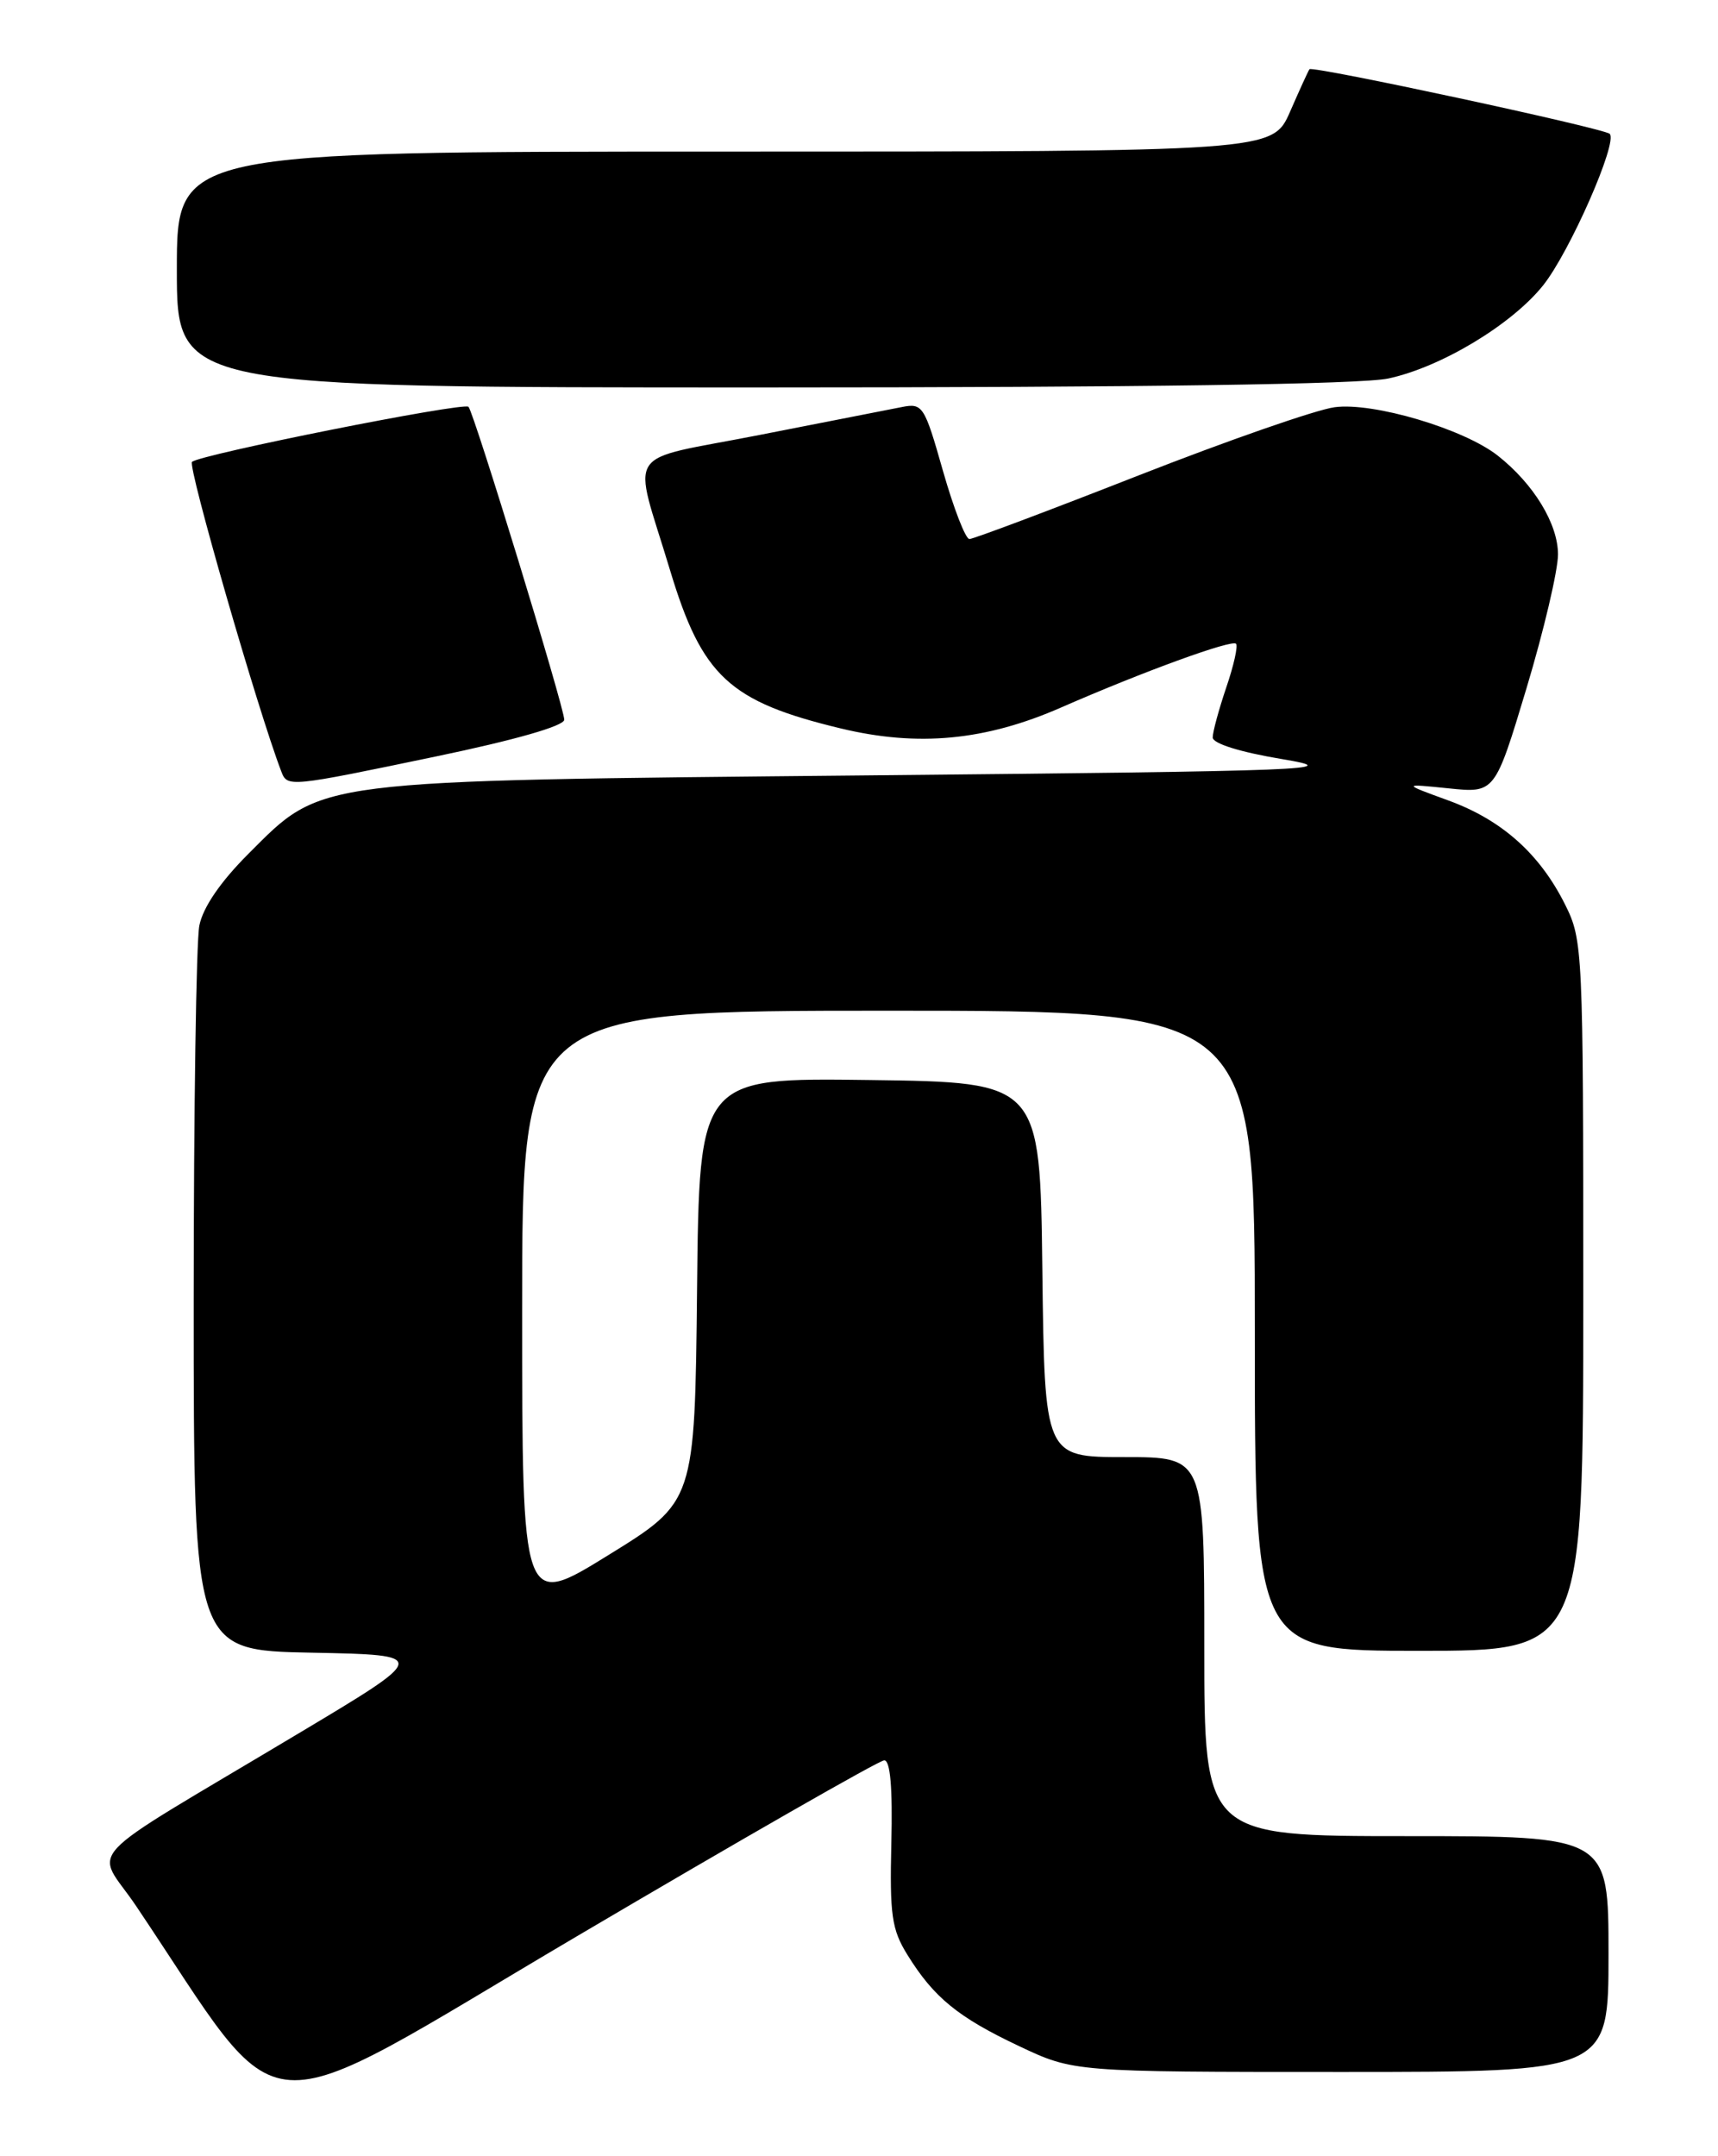 <?xml version="1.0" encoding="UTF-8" standalone="no"?>
<!DOCTYPE svg PUBLIC "-//W3C//DTD SVG 1.1//EN" "http://www.w3.org/Graphics/SVG/1.1/DTD/svg11.dtd" >
<svg xmlns="http://www.w3.org/2000/svg" xmlns:xlink="http://www.w3.org/1999/xlink" version="1.1" viewBox="0 0 204 256">
 <g >
 <path fill="currentColor"
d=" M 105.00 209.00 C 105.72 209.00 106.00 212.31 105.84 218.81 C 105.64 227.34 105.88 229.08 107.74 232.08 C 110.88 237.16 113.75 239.50 121.00 242.93 C 127.50 246.00 127.50 246.00 159.25 246.00 C 191.00 246.00 191.00 246.00 191.00 232.00 C 191.00 218.00 191.00 218.00 167.00 218.00 C 143.00 218.00 143.00 218.00 143.00 195.50 C 143.00 173.00 143.00 173.00 133.52 173.00 C 124.04 173.00 124.04 173.00 123.77 150.75 C 123.50 128.50 123.50 128.50 103.27 128.23 C 83.03 127.96 83.03 127.96 82.77 153.13 C 82.50 178.30 82.50 178.30 72.25 184.63 C 62.00 190.97 62.00 190.97 62.00 155.48 C 62.00 120.00 62.00 120.00 105.50 120.00 C 149.00 120.00 149.00 120.00 149.00 158.00 C 149.00 196.00 149.00 196.00 168.50 196.00 C 188.00 196.00 188.00 196.00 188.00 153.86 C 188.00 112.72 187.95 111.62 185.85 107.41 C 182.83 101.36 178.33 97.35 171.96 95.03 C 166.50 93.04 166.50 93.04 172.01 93.60 C 177.51 94.17 177.51 94.17 181.26 81.72 C 183.32 74.87 185.00 67.72 185.00 65.83 C 185.00 62.19 182.11 57.45 177.84 54.09 C 173.79 50.91 163.06 47.73 158.47 48.35 C 156.25 48.65 145.78 52.30 135.19 56.45 C 124.61 60.60 115.57 64.00 115.11 64.00 C 114.65 64.00 113.24 60.36 111.97 55.91 C 109.77 48.16 109.56 47.84 107.08 48.33 C 105.66 48.61 98.06 50.10 90.20 51.64 C 73.76 54.87 75.10 52.85 79.56 67.69 C 83.36 80.30 86.59 83.30 99.81 86.48 C 109.01 88.70 117.00 87.94 126.00 84.00 C 135.71 79.75 146.25 75.91 146.77 76.43 C 147.02 76.69 146.50 79.02 145.61 81.62 C 144.73 84.23 144.00 86.90 144.00 87.56 C 144.00 88.28 147.26 89.30 152.25 90.13 C 159.88 91.40 156.18 91.54 103.00 92.06 C 36.60 92.71 38.39 92.48 29.47 101.40 C 26.18 104.69 24.10 107.73 23.67 109.89 C 23.30 111.74 23.00 131.86 23.00 154.60 C 23.00 195.95 23.00 195.95 37.01 196.22 C 51.03 196.50 51.03 196.50 35.26 205.92 C 8.79 221.76 11.30 219.07 16.15 226.28 C 34.41 253.43 29.19 253.07 68.47 229.91 C 87.97 218.41 104.41 209.00 105.00 209.00 Z  M 51.74 89.82 C 61.16 87.86 67.00 86.19 67.00 85.45 C 67.00 84.00 56.27 48.94 55.63 48.30 C 55.05 47.72 23.73 53.96 22.80 54.84 C 22.26 55.35 30.63 84.38 33.40 91.59 C 34.12 93.48 34.24 93.47 51.74 89.82 Z  M 164.85 44.94 C 171.10 43.60 179.48 38.56 183.22 33.90 C 186.39 29.94 192.14 16.86 191.14 15.89 C 190.43 15.22 155.85 7.78 155.49 8.22 C 155.36 8.38 154.33 10.64 153.19 13.25 C 151.11 18.00 151.11 18.00 86.06 18.00 C 21.00 18.00 21.00 18.00 21.00 32.00 C 21.00 46.00 21.00 46.00 90.45 46.00 C 135.61 46.00 161.63 45.63 164.85 44.94 Z "/>
</g>
</svg>